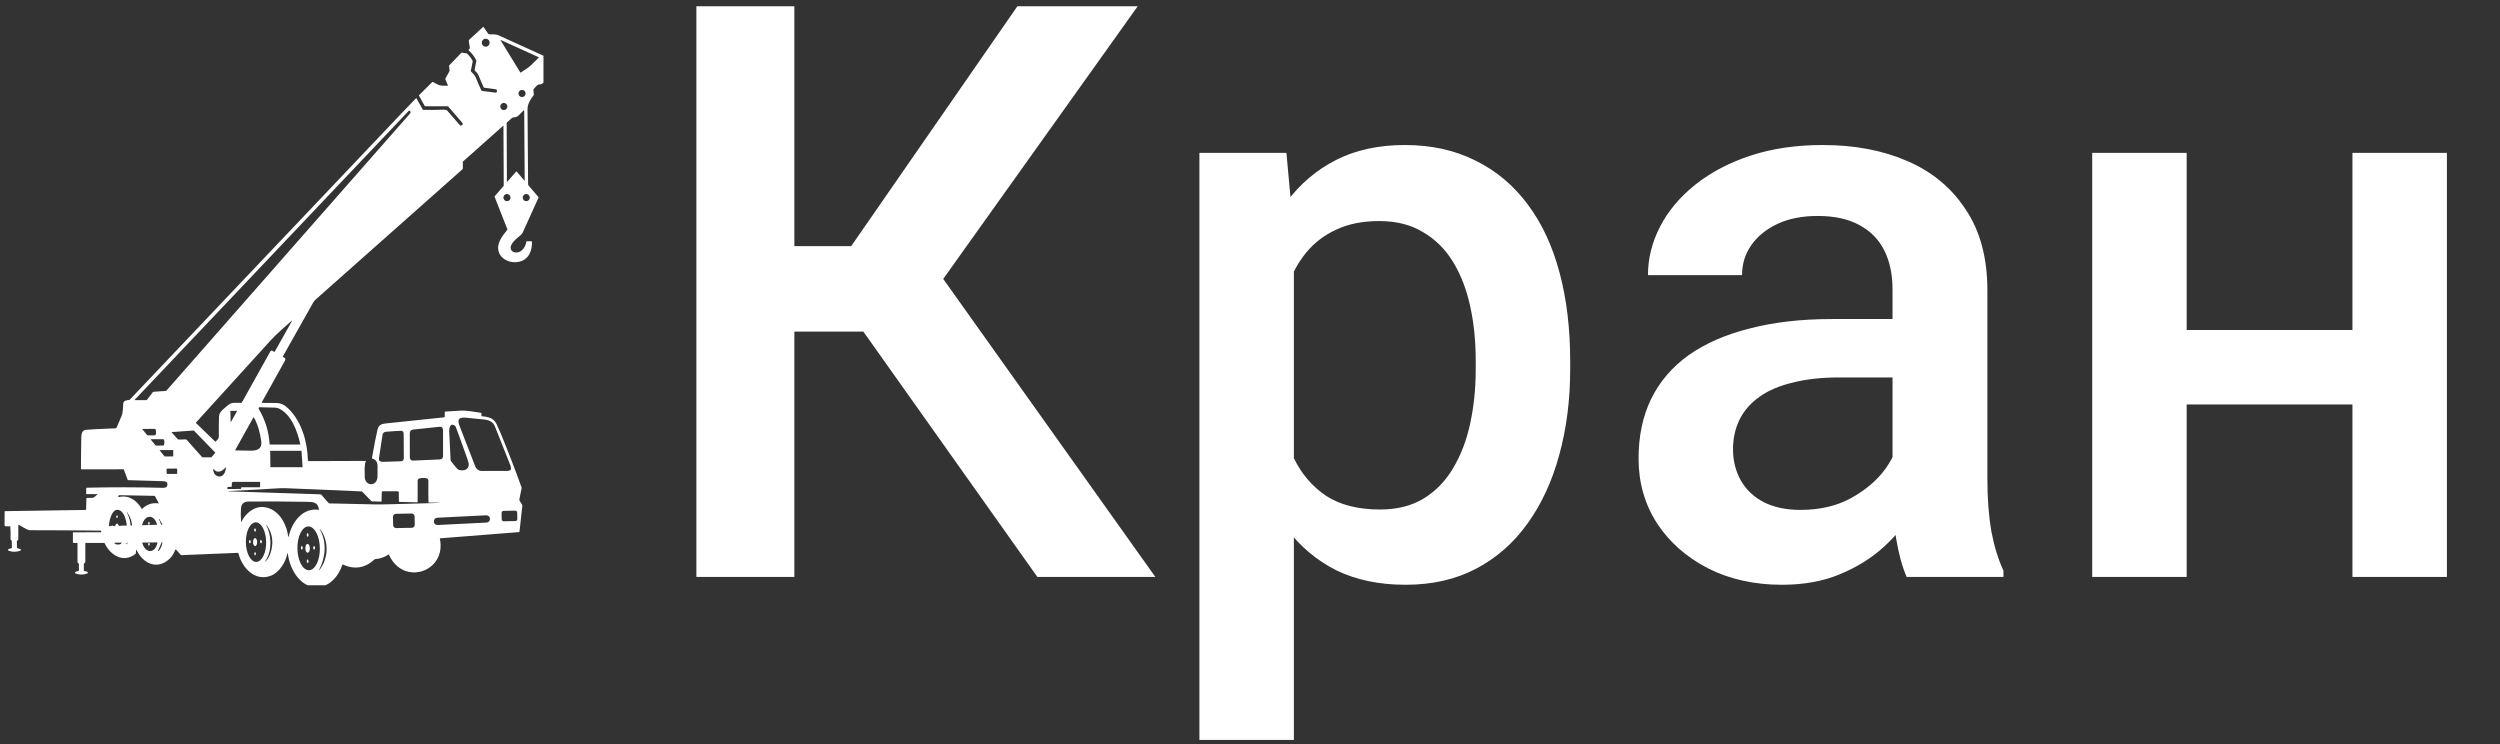 <svg width="299" height="89" viewBox="0 0 299 89" fill="none" xmlns="http://www.w3.org/2000/svg">
<rect x="0" y="0" width="299" height="89" fill="#333333" stroke="none"/>
<g clip-path="url(#clip0_271_1477)">
<path d="M2.191 62.804L2.186 64.546C2.186 64.559 2.183 64.573 2.176 64.584C2.169 64.595 2.159 64.604 2.148 64.61L2.053 64.659C2.03 64.67 2.019 64.689 2.019 64.715L2.027 65.509C2.027 65.521 2.031 65.533 2.039 65.543C2.046 65.552 2.056 65.559 2.068 65.563L2.419 65.659C2.441 65.665 2.461 65.678 2.475 65.697C2.489 65.715 2.497 65.737 2.498 65.76C2.498 65.783 2.492 65.806 2.479 65.825C2.466 65.845 2.447 65.859 2.426 65.867C1.967 66.029 1.508 66.034 1.049 65.879C1.024 65.871 1.003 65.855 0.988 65.832C0.974 65.81 0.967 65.784 0.969 65.757C0.973 65.696 1.019 65.657 1.107 65.638C1.201 65.618 1.294 65.592 1.385 65.559C1.396 65.555 1.407 65.547 1.414 65.536C1.421 65.526 1.424 65.513 1.424 65.501L1.407 64.679C1.407 64.655 1.396 64.64 1.374 64.633C1.293 64.607 1.255 64.539 1.26 64.43C1.277 64.055 1.27 63.571 1.238 62.979C1.237 62.957 1.226 62.946 1.204 62.946H0.701C0.595 62.946 0.542 62.892 0.543 62.784L0.555 61.182C0.556 61.15 0.571 61.134 0.603 61.134L10.209 60.99C10.269 60.99 10.299 60.96 10.301 60.9L10.333 59.599C10.334 59.572 10.347 59.558 10.373 59.555C10.646 59.522 11.075 59.596 11.248 59.472C11.386 59.373 11.516 59.266 11.639 59.152C11.675 59.118 11.669 59.101 11.619 59.101H10.347C10.317 59.101 10.302 59.086 10.302 59.055L10.315 58.388C10.316 58.351 10.334 58.332 10.371 58.331C13.335 58.26 16.297 58.262 19.258 58.338C19.633 58.347 19.97 58.391 20.019 57.983C20.064 57.613 19.769 57.56 19.468 57.55C18.09 57.507 16.71 57.465 15.329 57.426C15.297 57.425 15.276 57.409 15.264 57.379L14.815 56.17C14.805 56.141 14.784 56.126 14.753 56.127L9.728 56.136C9.698 56.136 9.683 56.121 9.683 56.091C9.684 54.804 9.698 53.52 9.723 52.237C9.732 51.832 9.865 51.445 10.29 51.406C10.85 51.355 12.041 51.295 13.864 51.224C13.893 51.223 13.914 51.209 13.925 51.182C14.137 50.714 14.341 50.241 14.537 49.764C14.722 49.314 14.702 48.751 14.74 48.269C14.771 47.881 15.15 47.875 15.449 47.836C15.476 47.833 15.498 47.821 15.516 47.802C26.318 36.414 37.124 25.028 47.933 13.646C48.538 13.008 49.147 12.376 49.759 11.748C49.762 11.745 49.766 11.742 49.77 11.741C49.775 11.739 49.78 11.739 49.784 11.739C49.789 11.74 49.794 11.742 49.797 11.744C49.801 11.747 49.805 11.751 49.807 11.755L50.554 13.087C50.574 13.123 50.605 13.141 50.646 13.142C51.418 13.153 52.2 13.146 52.989 13.119C53.123 13.115 53.255 13.125 53.386 13.149C53.413 13.155 53.436 13.168 53.454 13.189C53.932 13.739 54.409 14.289 54.887 14.838C55.028 15.001 55.051 15.076 55.258 14.967C55.281 14.955 55.3 14.938 55.315 14.917C55.33 14.896 55.34 14.873 55.345 14.847C55.35 14.822 55.349 14.796 55.342 14.771C55.335 14.747 55.323 14.724 55.306 14.704L53.608 12.743C53.59 12.722 53.566 12.711 53.539 12.711H50.867C50.832 12.711 50.806 12.695 50.789 12.664L50.113 11.45C50.098 11.424 50.102 11.4 50.123 11.379L51.698 9.812C51.719 9.79 51.744 9.787 51.771 9.802C52.112 9.989 52.466 10.219 52.858 10.244C53.085 10.259 53.313 10.259 53.54 10.245C53.571 10.243 53.581 10.227 53.568 10.199L53.255 9.468C53.246 9.448 53.248 9.428 53.258 9.41L53.758 8.508C53.767 8.491 53.772 8.471 53.77 8.45L53.71 7.876C53.709 7.865 53.71 7.854 53.714 7.843C53.718 7.833 53.724 7.823 53.731 7.815L55.168 6.325C55.178 6.315 55.19 6.307 55.203 6.303C55.217 6.298 55.231 6.297 55.245 6.299L55.778 6.376C55.809 6.38 55.835 6.393 55.858 6.413C56.131 6.657 56.352 6.941 56.52 7.267C56.535 7.295 56.54 7.328 56.533 7.36L56.313 8.469C56.306 8.501 56.314 8.528 56.337 8.552C56.567 8.795 56.794 8.979 56.919 9.304C57.117 9.82 57.336 10.326 57.576 10.822C57.582 10.835 57.592 10.847 57.604 10.856C57.616 10.864 57.629 10.87 57.644 10.872L59.272 11.082C59.303 11.086 59.335 11.079 59.361 11.062C59.388 11.046 59.408 11.02 59.418 10.99C59.485 10.784 59.42 10.691 59.214 10.664C58.776 10.607 58.34 10.548 57.904 10.487C57.877 10.483 57.858 10.469 57.846 10.444C57.63 9.982 57.431 9.515 57.248 9.043C57.143 8.772 56.974 8.635 56.785 8.431C56.774 8.421 56.767 8.407 56.763 8.393C56.759 8.378 56.758 8.363 56.761 8.348L56.968 7.293C56.974 7.266 56.971 7.241 56.959 7.216C56.741 6.763 56.444 6.372 56.069 6.042C56.059 6.034 56.051 6.023 56.046 6.01C56.041 5.998 56.039 5.984 56.04 5.971C56.041 5.957 56.045 5.945 56.052 5.933C56.059 5.922 56.069 5.912 56.08 5.905C56.2 5.832 56.202 5.708 56.174 5.571C56.126 5.332 56.091 5.091 56.069 4.848C56.067 4.816 56.077 4.79 56.1 4.768L57.761 3.238C57.767 3.232 57.774 3.228 57.781 3.225C57.789 3.223 57.797 3.222 57.805 3.223C57.813 3.224 57.82 3.226 57.827 3.23C57.834 3.235 57.84 3.24 57.844 3.247L58.38 4.025C58.398 4.05 58.421 4.071 58.448 4.086C58.476 4.1 58.506 4.108 58.537 4.108C58.878 4.112 59.296 4.074 59.622 4.221C61.522 5.083 63.422 5.947 65.321 6.813C65.769 7.017 66.183 7.506 66.536 7.85C66.556 7.87 66.556 7.89 66.536 7.91L66.249 8.202C66.226 8.225 66.213 8.256 66.213 8.289L66.191 13.514C66.191 13.528 66.196 13.542 66.203 13.555C66.211 13.567 66.222 13.576 66.236 13.582C66.563 13.726 66.726 13.959 66.726 14.281C66.725 15.502 66.725 16.721 66.725 17.94C66.725 18.268 66.555 18.49 66.214 18.606C66.202 18.61 66.191 18.619 66.183 18.629C66.175 18.64 66.171 18.653 66.172 18.666L66.179 19.204C66.18 19.221 66.186 19.238 66.196 19.251C66.504 19.641 66.004 19.902 65.8 20.155C65.791 20.166 65.785 20.179 65.782 20.193C65.779 20.207 65.779 20.222 65.783 20.236C65.88 20.605 66.24 20.285 66.285 20.076C66.29 20.055 66.303 20.036 66.321 20.023C66.338 20.011 66.36 20.005 66.382 20.008C66.403 20.01 66.423 20.02 66.438 20.037C66.452 20.053 66.461 20.074 66.461 20.096C66.445 21.127 64.84 20.723 65.63 19.757C65.638 19.746 65.645 19.734 65.648 19.72C65.651 19.707 65.65 19.693 65.647 19.679C65.612 19.543 65.6 19.468 65.678 19.337C65.802 19.126 65.831 18.893 65.765 18.638C65.759 18.613 65.744 18.595 65.721 18.584C65.428 18.447 65.281 18.224 65.279 17.915C65.275 16.752 65.274 15.589 65.277 14.426C65.278 14.019 65.434 13.735 65.746 13.574C65.769 13.562 65.78 13.543 65.78 13.518L65.813 8.758C65.813 8.748 65.81 8.739 65.804 8.731C65.798 8.724 65.79 8.718 65.78 8.716C65.771 8.714 65.761 8.715 65.752 8.72C65.744 8.724 65.737 8.731 65.733 8.74C65.656 8.909 65.608 9.089 65.588 9.279C65.586 9.299 65.577 9.318 65.563 9.333C65.384 9.509 64.93 10.023 64.711 10.075C64.546 10.113 64.366 10.067 64.235 10.213C64.102 10.361 63.956 10.495 63.822 10.643C63.814 10.652 63.808 10.662 63.804 10.674C63.8 10.686 63.798 10.698 63.799 10.71L63.842 11.325C63.843 11.334 63.842 11.343 63.839 11.351C63.836 11.36 63.832 11.368 63.826 11.374C63.492 11.801 63.087 12.451 63.091 13.011C63.108 15.943 63.13 18.875 63.159 21.807C63.162 22.037 63.119 22.081 63.28 22.264C63.658 22.694 64.031 23.129 64.399 23.567C64.417 23.589 64.42 23.613 64.408 23.639C63.84 24.892 63.273 26.143 62.707 27.392C62.566 27.703 62.504 27.942 62.242 28.15C61.854 28.458 61.016 29.119 61.072 29.675C61.125 30.184 61.71 30.297 62.113 30.127C62.583 29.929 62.876 29.399 62.954 28.905C62.959 28.873 62.978 28.856 63.011 28.856H63.581C63.592 28.856 63.602 28.861 63.61 28.868C63.618 28.876 63.623 28.887 63.623 28.898C63.665 30.035 63.21 31.08 62.02 31.32C61.141 31.497 60.047 31.135 59.685 30.219C59.281 29.192 60.079 28.219 60.668 27.486C60.686 27.465 60.689 27.441 60.679 27.414L59.155 23.534C59.145 23.509 59.149 23.486 59.166 23.466L60.222 22.254C60.239 22.234 60.248 22.21 60.248 22.184L60.213 15.074C60.213 15.069 60.211 15.064 60.208 15.059C60.205 15.055 60.201 15.051 60.196 15.049C60.192 15.047 60.186 15.046 60.181 15.047C60.176 15.048 60.171 15.05 60.167 15.053L55.388 19.304C55.367 19.322 55.357 19.345 55.357 19.373V20.109C55.357 20.139 55.35 20.169 55.338 20.196C55.326 20.223 55.308 20.247 55.286 20.267C49.45 25.444 43.608 30.627 37.76 35.816C37.635 35.926 37.531 36.054 37.45 36.199C36.244 38.339 35.04 40.478 33.838 42.617C33.819 42.651 33.826 42.678 33.859 42.697L34.077 42.826C34.096 42.837 34.111 42.856 34.118 42.878C34.143 42.961 34.127 43.055 34.068 43.161C33.145 44.823 32.232 46.462 31.33 48.076C31.289 48.148 31.31 48.185 31.393 48.184C31.952 48.181 32.502 48.186 33.043 48.199C33.669 48.213 34.074 48.454 34.535 48.914C36.108 50.485 36.764 52.87 36.825 55.037C36.826 55.066 36.838 55.094 36.859 55.115C36.88 55.136 36.908 55.148 36.938 55.148L43.721 55.126C43.728 55.126 43.735 55.128 43.741 55.131C43.747 55.135 43.752 55.14 43.755 55.146C43.758 55.152 43.76 55.159 43.76 55.166C43.76 55.173 43.758 55.18 43.754 55.186C43.545 55.523 43.623 56.566 43.621 56.99C43.615 58.194 45.138 58.256 45.149 56.971C45.153 56.557 45.155 56.144 45.155 55.73C45.155 55.266 44.942 54.971 44.516 54.845C44.489 54.837 44.478 54.819 44.483 54.791C44.795 53.031 45.023 51.876 45.166 51.327C45.322 50.723 45.759 50.685 46.356 50.621C48.614 50.378 50.856 50.143 53.085 49.917C53.158 49.91 53.194 49.869 53.193 49.795L53.193 49.281C53.193 49.247 53.209 49.229 53.242 49.226C53.858 49.176 54.473 49.138 55.087 49.111C55.89 49.076 56.725 49.261 57.521 49.375C57.538 49.377 57.553 49.386 57.564 49.399C57.575 49.412 57.581 49.428 57.581 49.445V49.735C57.581 49.761 57.594 49.775 57.619 49.777C58.373 49.855 59.03 49.964 59.396 50.732C59.575 51.105 59.743 51.484 59.902 51.869C60.775 53.992 61.602 56.135 62.38 58.296C62.39 58.323 62.392 58.35 62.386 58.378L62.118 59.7C62.105 59.768 62.117 59.838 62.153 59.896L62.456 60.382C62.472 60.407 62.478 60.434 62.474 60.462L62.131 63.584C62.127 63.618 62.108 63.636 62.074 63.639L52.627 64.383C52.624 64.384 52.62 64.385 52.617 64.387C52.614 64.389 52.611 64.391 52.608 64.394C52.606 64.398 52.605 64.401 52.604 64.405C52.603 64.409 52.603 64.413 52.604 64.416C53.458 68.392 48.218 70.159 46.52 66.339C46.507 66.31 46.487 66.304 46.46 66.322C45.979 66.647 45.448 66.831 44.867 66.871C44.843 66.872 44.82 66.883 44.802 66.9C43.688 67.945 42.422 68.152 41.004 67.521C40.974 67.507 40.954 67.517 40.943 67.549C40.541 68.772 39.647 69.942 38.322 70.178C36.075 70.58 34.638 68.144 34.431 66.218C34.43 66.21 34.426 66.203 34.421 66.197C34.415 66.192 34.408 66.189 34.401 66.188C34.393 66.188 34.386 66.19 34.38 66.195C34.374 66.199 34.37 66.206 34.368 66.213C34.14 67.262 33.43 68.43 32.451 68.832C30.512 69.63 28.935 67.9 28.517 66.171C28.514 66.156 28.505 66.142 28.492 66.133C28.48 66.123 28.465 66.118 28.45 66.119L21.695 66.395C21.666 66.396 21.642 66.386 21.623 66.365L21.075 65.751C21.067 65.742 21.056 65.735 21.044 65.731C21.032 65.727 21.02 65.726 21.008 65.728C20.995 65.731 20.984 65.736 20.974 65.744C20.965 65.752 20.958 65.763 20.953 65.774C20.702 66.452 20.273 66.953 19.664 67.277C18.274 68.017 16.908 67.053 16.345 65.785C16.342 65.778 16.337 65.772 16.33 65.769C16.324 65.765 16.316 65.764 16.309 65.765C16.301 65.766 16.294 65.77 16.289 65.776C16.284 65.781 16.281 65.788 16.28 65.796L16.243 66.178C16.241 66.207 16.228 66.231 16.205 66.249C14.779 67.381 13.193 66.418 12.523 64.987C12.505 64.95 12.476 64.931 12.436 64.931H10.249C10.222 64.931 10.207 64.945 10.207 64.973L10.202 67.239C10.201 67.261 10.192 67.279 10.175 67.293L10.068 67.375C10.055 67.385 10.045 67.398 10.037 67.412C10.03 67.427 10.026 67.444 10.026 67.46L10.025 68.215C10.025 68.252 10.043 68.275 10.079 68.285L10.426 68.38C10.447 68.386 10.467 68.398 10.481 68.416C10.495 68.434 10.504 68.456 10.505 68.479C10.506 68.502 10.5 68.525 10.487 68.544C10.475 68.564 10.457 68.578 10.435 68.587C9.965 68.765 9.495 68.763 9.024 68.581C9.009 68.575 8.995 68.565 8.985 68.552C8.975 68.539 8.969 68.524 8.967 68.508C8.965 68.491 8.967 68.475 8.973 68.46C8.98 68.445 8.99 68.432 9.003 68.422C9.101 68.351 9.212 68.311 9.336 68.304C9.366 68.302 9.395 68.288 9.416 68.265C9.436 68.243 9.447 68.212 9.447 68.181L9.428 67.441C9.427 67.418 9.418 67.399 9.401 67.385L9.297 67.302C9.279 67.288 9.27 67.269 9.27 67.246V64.972C9.27 64.945 9.257 64.931 9.23 64.931H8.76C8.733 64.931 8.719 64.917 8.719 64.889V63.711C8.719 63.683 8.733 63.669 8.76 63.669L12.074 63.655C12.096 63.655 12.107 63.644 12.107 63.621V63.52C12.107 63.483 12.089 63.464 12.052 63.463C9.234 63.433 6.416 63.417 3.599 63.413C3.256 63.413 2.575 62.936 2.249 62.768C2.211 62.749 2.192 62.76 2.191 62.804ZM58.56 5.11C58.56 4.983 58.511 4.862 58.423 4.773C58.334 4.684 58.215 4.633 58.09 4.633C57.965 4.633 57.846 4.684 57.758 4.773C57.669 4.862 57.62 4.983 57.62 5.11C57.62 5.236 57.669 5.357 57.758 5.447C57.846 5.536 57.965 5.586 58.09 5.586C58.215 5.586 58.334 5.536 58.423 5.447C58.511 5.357 58.56 5.236 58.56 5.11ZM64.433 6.848L59.912 4.788C59.907 4.786 59.901 4.785 59.895 4.787C59.89 4.788 59.885 4.791 59.881 4.796C59.877 4.8 59.875 4.806 59.874 4.812C59.874 4.818 59.875 4.823 59.878 4.829L62.228 8.665C62.23 8.669 62.234 8.672 62.237 8.675C62.241 8.677 62.246 8.679 62.25 8.68C62.255 8.681 62.26 8.681 62.264 8.68C62.269 8.679 62.274 8.677 62.278 8.675C62.687 8.394 63.127 8.164 63.483 7.826C63.807 7.517 64.126 7.204 64.439 6.887C64.442 6.884 64.444 6.881 64.445 6.877C64.447 6.873 64.447 6.869 64.446 6.866C64.445 6.862 64.444 6.858 64.442 6.855C64.439 6.852 64.436 6.85 64.433 6.848ZM65.663 7.793C65.663 7.71 65.631 7.631 65.573 7.572C65.515 7.513 65.436 7.48 65.355 7.48C65.314 7.48 65.274 7.489 65.237 7.504C65.199 7.52 65.165 7.543 65.136 7.572C65.108 7.601 65.085 7.636 65.07 7.673C65.054 7.711 65.046 7.752 65.046 7.793C65.046 7.834 65.054 7.875 65.07 7.913C65.085 7.951 65.108 7.985 65.136 8.014C65.165 8.043 65.199 8.066 65.237 8.082C65.274 8.098 65.314 8.106 65.355 8.106C65.436 8.106 65.515 8.073 65.573 8.014C65.631 7.955 65.663 7.876 65.663 7.793ZM62.862 11.18C62.862 11.066 62.817 10.956 62.737 10.876C62.658 10.795 62.55 10.749 62.437 10.749C62.381 10.749 62.326 10.76 62.274 10.782C62.222 10.804 62.175 10.835 62.136 10.876C62.096 10.915 62.065 10.963 62.044 11.015C62.022 11.068 62.011 11.123 62.011 11.18C62.011 11.237 62.022 11.293 62.044 11.345C62.065 11.397 62.096 11.445 62.136 11.485C62.175 11.525 62.222 11.556 62.274 11.578C62.326 11.6 62.381 11.611 62.437 11.611C62.55 11.611 62.658 11.566 62.737 11.485C62.817 11.404 62.862 11.294 62.862 11.18ZM60.681 12.738C60.681 12.624 60.637 12.515 60.557 12.434C60.477 12.353 60.37 12.308 60.257 12.308C60.144 12.308 60.036 12.353 59.957 12.434C59.877 12.515 59.832 12.624 59.832 12.738C59.832 12.852 59.877 12.961 59.957 13.042C60.036 13.123 60.144 13.168 60.257 13.168C60.37 13.168 60.477 13.123 60.557 13.042C60.637 12.961 60.681 12.852 60.681 12.738ZM61.806 20.527L62.71 21.595C62.739 21.628 62.753 21.623 62.753 21.579L62.696 13.27C62.696 13.182 62.663 13.168 62.599 13.227C62.432 13.382 62.258 13.558 62.078 13.756C61.855 14.002 61.629 14.042 61.32 14.054C61.303 14.054 61.286 14.061 61.273 14.073L60.637 14.637C60.61 14.662 60.596 14.693 60.596 14.73L60.625 21.677C60.626 21.75 60.65 21.759 60.697 21.704L61.727 20.527C61.753 20.496 61.78 20.496 61.806 20.527ZM16.168 47.852L17.506 47.86C17.529 47.86 17.548 47.851 17.562 47.833L18.285 46.897C18.293 46.887 18.304 46.878 18.315 46.871C18.327 46.865 18.34 46.861 18.353 46.86L19.84 46.752C19.865 46.75 19.888 46.739 19.904 46.72C29.599 35.699 39.291 24.675 48.981 13.649C49.119 13.492 49.198 13.357 48.959 13.231C48.937 13.219 48.917 13.223 48.899 13.241L16.139 47.782C16.133 47.788 16.129 47.795 16.128 47.803C16.126 47.811 16.127 47.82 16.13 47.827C16.134 47.835 16.139 47.841 16.145 47.846C16.152 47.85 16.16 47.852 16.168 47.852ZM61.059 23.632C61.059 23.518 61.014 23.409 60.934 23.328C60.855 23.247 60.747 23.202 60.634 23.202C60.522 23.202 60.413 23.247 60.334 23.328C60.254 23.409 60.21 23.518 60.21 23.632C60.21 23.746 60.254 23.855 60.334 23.936C60.413 24.017 60.522 24.062 60.634 24.062C60.747 24.062 60.855 24.017 60.934 23.936C61.014 23.855 61.059 23.746 61.059 23.632ZM63.364 23.632C63.364 23.518 63.319 23.409 63.24 23.328C63.161 23.248 63.053 23.203 62.941 23.203C62.828 23.203 62.72 23.248 62.641 23.328C62.561 23.409 62.517 23.518 62.517 23.632C62.517 23.746 62.561 23.855 62.641 23.935C62.72 24.016 62.828 24.061 62.941 24.061C63.053 24.061 63.161 24.016 63.24 23.935C63.319 23.855 63.364 23.746 63.364 23.632ZM23.444 50.597L25.733 52.809C25.757 52.832 25.78 52.831 25.802 52.806C25.963 52.629 26.179 52.464 26.173 52.196C26.159 51.468 26.166 50.655 26.197 49.757C26.215 49.237 26.959 48.728 27.323 48.415C27.724 48.069 28.342 48.187 28.825 48.185C28.848 48.185 28.871 48.179 28.891 48.167C28.911 48.155 28.928 48.138 28.939 48.118L32.344 42.012C32.364 41.975 32.398 41.948 32.438 41.936C32.478 41.925 32.521 41.929 32.557 41.95L32.779 42.071C32.794 42.08 32.811 42.081 32.828 42.077C32.844 42.072 32.858 42.061 32.866 42.046L34.937 38.36C34.939 38.357 34.939 38.353 34.939 38.35C34.938 38.346 34.936 38.343 34.933 38.34C34.93 38.338 34.927 38.337 34.923 38.337C34.919 38.337 34.915 38.338 34.912 38.34C34.059 39.11 33.159 39.842 32.386 40.69C29.4 43.967 26.419 47.248 23.442 50.533C23.422 50.555 23.423 50.577 23.444 50.597ZM35.913 53.131C35.587 51.598 34.866 49.597 33.377 48.866C33.236 48.797 33.065 48.759 32.862 48.752C32.245 48.733 31.628 48.717 31.013 48.705C30.989 48.705 30.966 48.714 30.948 48.731C30.931 48.748 30.921 48.771 30.92 48.795C30.92 48.802 30.921 48.818 30.922 48.842C30.922 48.859 30.927 48.874 30.936 48.889C31.714 50.188 32.151 51.6 32.247 53.124C32.248 53.153 32.264 53.168 32.293 53.168H35.884C35.908 53.168 35.918 53.156 35.913 53.131ZM27.584 50.424C27.584 50.43 27.587 50.436 27.591 50.441C27.595 50.446 27.6 50.449 27.606 50.451C27.612 50.452 27.618 50.452 27.624 50.449C27.629 50.447 27.634 50.443 27.637 50.437L28.344 49.18C28.347 49.175 28.348 49.17 28.348 49.165C28.348 49.16 28.346 49.155 28.344 49.151C28.341 49.147 28.338 49.143 28.334 49.141C28.329 49.138 28.325 49.137 28.32 49.137H27.582C27.579 49.137 27.575 49.137 27.571 49.139C27.568 49.14 27.565 49.143 27.562 49.145C27.559 49.148 27.557 49.151 27.556 49.155C27.555 49.159 27.554 49.163 27.554 49.166L27.584 50.424ZM29.532 53.893C30.341 53.926 31.423 53.967 31.24 52.72C31.101 51.775 30.846 50.786 30.376 49.945C30.372 49.938 30.366 49.932 30.36 49.928C30.352 49.924 30.344 49.922 30.336 49.922C30.328 49.922 30.32 49.924 30.313 49.928C30.306 49.932 30.3 49.938 30.296 49.945L28.138 53.815C28.135 53.821 28.133 53.827 28.133 53.834C28.133 53.84 28.135 53.846 28.138 53.851C28.142 53.857 28.146 53.861 28.152 53.864C28.157 53.867 28.163 53.869 28.169 53.869C28.624 53.867 29.078 53.875 29.532 53.893ZM56.832 55.761C56.966 56.108 57.273 56.326 57.643 56.328C58.651 56.334 59.66 56.333 60.668 56.325C60.84 56.324 60.978 56.273 61.083 56.171C61.104 56.151 61.116 56.122 61.117 56.093C61.121 55.942 61.088 55.778 61.019 55.602C60.414 54.066 59.806 52.532 59.192 51.001C58.954 50.408 58.466 50.232 57.827 50.167C57.141 50.097 56.456 50.028 55.77 49.961C54.448 49.832 54.82 50.575 55.122 51.353C55.694 52.821 56.264 54.291 56.832 55.761ZM54.944 56.217C55.436 56.34 56.028 56.196 56.062 55.607C56.071 55.457 56.01 55.199 55.88 54.834C55.196 52.908 54.742 51.658 54.519 51.083C54.43 50.856 54.035 50.647 53.864 50.941C53.665 51.287 53.725 51.654 53.747 52.052C53.801 53.044 53.849 54.037 53.89 55.032C53.891 55.06 53.899 55.085 53.915 55.108C54.146 55.436 54.395 55.748 54.664 56.044C54.744 56.132 54.837 56.19 54.944 56.217ZM49.017 54.713C49.018 54.918 49.169 55.095 49.377 55.088C50.426 55.053 51.476 55.008 52.525 54.953C52.939 54.932 52.991 54.768 52.99 54.373C52.989 53.418 52.989 52.462 52.988 51.507C52.988 51.205 52.886 51.008 52.561 51.044C51.52 51.155 50.478 51.265 49.436 51.372C49.152 51.402 49.01 51.552 49.009 51.823C49.008 52.788 49.01 53.751 49.017 54.713ZM17.67 52.064C17.936 52.081 18.203 52.081 18.471 52.062C18.742 52.045 18.666 51.584 18.631 51.412C18.623 51.378 18.605 51.346 18.577 51.324C18.55 51.302 18.515 51.29 18.48 51.29L17.065 51.303C17.017 51.304 17.009 51.322 17.039 51.359L17.594 52.026C17.613 52.05 17.639 52.062 17.67 52.064ZM21.33 52.558C21.576 52.581 21.822 52.579 22.068 52.553C22.2 52.539 22.289 52.557 22.335 52.608C22.941 53.292 23.55 53.975 24.161 54.659C24.172 54.671 24.185 54.681 24.201 54.688C24.215 54.694 24.232 54.698 24.248 54.698H25.222C25.238 54.698 25.253 54.694 25.267 54.688C25.281 54.681 25.294 54.672 25.304 54.66L25.727 54.18C25.749 54.155 25.748 54.13 25.725 54.106L23.212 51.519C23.203 51.51 23.193 51.503 23.181 51.498C23.17 51.494 23.158 51.492 23.145 51.492L20.556 51.674C20.519 51.677 20.513 51.693 20.538 51.721L21.25 52.518C21.271 52.542 21.298 52.555 21.33 52.558ZM45.322 54.819C45.277 55.133 45.505 55.24 45.784 55.235C46.539 55.221 47.267 55.2 47.969 55.171C48.057 55.167 48.14 55.129 48.201 55.065C48.262 55.001 48.296 54.915 48.296 54.827C48.297 53.831 48.292 52.851 48.279 51.887C48.276 51.642 48.166 51.521 47.948 51.524C47.671 51.528 47.079 51.566 46.17 51.638C45.927 51.657 45.787 51.783 45.748 52.015C45.641 52.662 45.499 53.596 45.322 54.819ZM18.667 53.296L19.543 53.283C19.557 53.283 19.57 53.278 19.581 53.27C19.591 53.262 19.6 53.25 19.604 53.237C19.669 53.038 19.676 52.837 19.626 52.634C19.618 52.603 19.601 52.576 19.577 52.557C19.552 52.538 19.523 52.527 19.492 52.527H18.065C18.059 52.527 18.053 52.529 18.048 52.532C18.043 52.535 18.038 52.54 18.036 52.545C18.033 52.551 18.032 52.557 18.033 52.564C18.034 52.57 18.036 52.576 18.04 52.581L18.604 53.267C18.612 53.276 18.622 53.284 18.633 53.289C18.643 53.294 18.655 53.296 18.667 53.296ZM19.684 54.589C19.687 54.592 19.69 54.594 19.694 54.596C19.697 54.597 19.701 54.598 19.705 54.598L20.692 54.584C20.699 54.584 20.705 54.581 20.71 54.577C20.714 54.572 20.717 54.566 20.717 54.559L20.722 53.858C20.722 53.85 20.719 53.844 20.715 53.839C20.71 53.834 20.703 53.831 20.696 53.831L19.124 53.829C19.119 53.829 19.114 53.83 19.11 53.833C19.105 53.835 19.102 53.839 19.1 53.844C19.098 53.848 19.097 53.853 19.098 53.858C19.098 53.863 19.1 53.868 19.103 53.872L19.684 54.589ZM32.34 55.849C32.34 55.856 32.343 55.862 32.348 55.867C32.353 55.872 32.36 55.875 32.367 55.875L36.162 55.881C36.166 55.881 36.169 55.88 36.172 55.879C36.176 55.877 36.179 55.875 36.181 55.873C36.184 55.87 36.186 55.867 36.187 55.864C36.188 55.86 36.188 55.856 36.188 55.853L36.059 53.937C36.059 53.93 36.056 53.924 36.051 53.919C36.046 53.915 36.04 53.912 36.033 53.912H32.342C32.335 53.912 32.329 53.915 32.324 53.92C32.319 53.925 32.316 53.931 32.316 53.938L32.34 55.849ZM25.501 56.118C25.487 57.065 26.635 57.364 26.924 56.391C26.977 56.214 27.01 56.055 27.023 55.914C27.028 55.861 27.013 55.855 26.979 55.895C26.569 56.37 26.053 56.679 25.537 56.104C25.513 56.077 25.501 56.082 25.501 56.118ZM21.191 56.124C21.191 56.113 21.189 56.102 21.185 56.092C21.181 56.082 21.175 56.072 21.167 56.065C21.159 56.057 21.15 56.051 21.14 56.047C21.13 56.043 21.119 56.04 21.109 56.04L20.008 56.042C19.997 56.042 19.986 56.045 19.977 56.049C19.966 56.053 19.957 56.059 19.95 56.067C19.942 56.075 19.936 56.084 19.932 56.094C19.928 56.104 19.926 56.115 19.926 56.126L19.927 56.599C19.927 56.61 19.929 56.621 19.933 56.631C19.937 56.641 19.943 56.65 19.951 56.658C19.959 56.666 19.968 56.672 19.978 56.676C19.988 56.68 19.998 56.682 20.009 56.682L21.11 56.681C21.12 56.681 21.131 56.678 21.141 56.674C21.151 56.67 21.16 56.664 21.168 56.656C21.176 56.648 21.182 56.639 21.186 56.629C21.19 56.619 21.192 56.608 21.192 56.597L21.191 56.124ZM51.244 60.056C51.223 59.23 51.221 58.403 51.238 57.576C51.242 57.356 51.182 57.212 50.954 57.19C50.703 57.167 49.951 57.073 49.95 57.494C49.948 58.343 49.947 59.183 49.949 60.015C49.949 60.056 49.929 60.076 49.889 60.075L47.775 60.029C47.757 60.028 47.74 60.021 47.727 60.008C47.714 59.995 47.707 59.978 47.707 59.959L47.693 58.883C47.693 58.85 47.68 58.818 47.657 58.795C47.633 58.771 47.602 58.758 47.569 58.758L45.771 58.754C45.742 58.754 45.714 58.765 45.693 58.786C45.671 58.807 45.659 58.836 45.659 58.865L45.634 59.955C45.634 59.961 45.633 59.966 45.631 59.971C45.629 59.975 45.626 59.98 45.622 59.984C45.618 59.987 45.614 59.99 45.609 59.992C45.604 59.994 45.599 59.995 45.593 59.995L44.481 59.964C44.459 59.964 44.438 59.955 44.423 59.939L43.329 58.81C43.307 58.787 43.28 58.774 43.248 58.773C40.198 58.629 37.145 58.512 34.095 58.386C33.809 58.374 33.37 58.389 32.778 58.431C31.832 58.498 30.025 58.597 27.356 58.728C27.338 58.729 27.335 58.736 27.345 58.751C27.351 58.76 27.361 58.765 27.375 58.765C31.032 58.879 34.689 58.997 38.347 59.121C38.374 59.122 38.397 59.133 38.416 59.153C38.697 59.458 38.97 59.771 39.236 60.092C39.383 60.27 39.506 60.21 39.702 60.214C41.394 60.257 43.086 60.293 44.779 60.324C45.316 60.333 45.854 60.33 46.392 60.315C48.43 60.255 50.469 60.201 52.508 60.152C52.514 60.152 52.518 60.151 52.521 60.148C52.526 60.144 52.53 60.138 52.534 60.13L52.534 60.127L52.533 60.123L52.53 60.12L52.526 60.119L51.294 60.106C51.281 60.105 51.268 60.1 51.259 60.091C51.25 60.082 51.244 60.069 51.244 60.056ZM27.243 58.487L28.775 58.477C28.808 58.477 28.828 58.461 28.832 58.428L28.849 58.31C28.853 58.286 28.866 58.274 28.89 58.274H31.055C31.07 58.274 31.083 58.268 31.093 58.258C31.103 58.248 31.109 58.235 31.109 58.22L31.109 57.675C31.109 57.647 31.096 57.633 31.069 57.633H27.891C27.849 57.633 27.809 57.65 27.779 57.679C27.749 57.709 27.732 57.749 27.73 57.791L27.717 58.178C27.717 58.19 27.712 58.202 27.704 58.21C27.696 58.219 27.685 58.225 27.673 58.226C27.572 58.239 27.471 58.242 27.37 58.236C27.294 58.231 27.244 58.24 27.222 58.263C27.184 58.3 27.176 58.363 27.197 58.451C27.2 58.461 27.206 58.471 27.214 58.477C27.222 58.484 27.232 58.487 27.243 58.487ZM14.189 59.455C15.4 59.161 16.338 59.825 16.95 60.851C16.965 60.878 16.984 60.88 17.007 60.858C17.543 60.323 18.19 60.105 18.948 60.204C18.988 60.21 18.999 60.194 18.979 60.159L18.537 59.343C18.523 59.317 18.502 59.304 18.472 59.304L14.276 59.224C14.253 59.224 14.23 59.231 14.212 59.245C14.193 59.26 14.18 59.28 14.175 59.303L14.148 59.412C14.138 59.449 14.152 59.464 14.189 59.455ZM31.635 60.657C33.32 60.894 34.262 62.59 34.475 64.189C34.476 64.194 34.479 64.199 34.483 64.203C34.486 64.207 34.492 64.209 34.497 64.209C34.502 64.21 34.508 64.208 34.512 64.205C34.516 64.201 34.519 64.197 34.52 64.192C34.898 62.486 36.149 60.706 38.116 60.967C38.145 60.971 38.157 60.958 38.153 60.928C37.994 59.979 37.386 60.032 36.534 60.016C34.269 59.975 32.006 59.964 29.743 59.982C29.173 59.987 28.866 60.257 28.822 60.793C28.788 61.205 28.791 61.745 28.832 62.412C28.834 62.458 28.846 62.461 28.866 62.419C29.369 61.382 30.433 60.487 31.635 60.657ZM13.445 62.862L13.674 62.928C13.688 62.932 13.702 62.932 13.715 62.927C13.728 62.922 13.74 62.914 13.748 62.902C13.83 62.792 13.887 62.551 14.075 62.648C14.098 62.66 14.114 62.679 14.122 62.705C14.214 63.011 14.439 62.861 14.618 62.864C14.783 62.867 14.952 62.866 15.123 62.861C15.154 62.861 15.167 62.845 15.163 62.814C15.091 62.238 14.879 61.23 14.245 61.007C13.389 60.706 13.039 62.34 13.038 62.865C13.038 62.898 13.054 62.917 13.085 62.922C13.183 62.94 13.272 62.924 13.354 62.874C13.383 62.857 13.413 62.853 13.445 62.862ZM61.859 61.313C61.858 61.249 61.832 61.187 61.786 61.142C61.74 61.098 61.679 61.073 61.615 61.074L60.224 61.099C60.193 61.099 60.162 61.106 60.133 61.119C60.104 61.132 60.078 61.15 60.056 61.173C60.034 61.196 60.017 61.223 60.005 61.253C59.994 61.282 59.988 61.314 59.989 61.346L60.002 62.105C60.003 62.17 60.029 62.231 60.075 62.276C60.121 62.321 60.182 62.345 60.246 62.344L61.637 62.319C61.668 62.319 61.699 62.312 61.728 62.299C61.757 62.287 61.783 62.268 61.805 62.245C61.827 62.222 61.844 62.195 61.856 62.165C61.867 62.136 61.873 62.104 61.873 62.072L61.859 61.313ZM15.796 62.793C15.734 62.225 15.535 61.713 15.197 61.257C15.194 61.254 15.191 61.252 15.187 61.251C15.183 61.251 15.18 61.251 15.176 61.253C15.173 61.255 15.171 61.258 15.17 61.262C15.169 61.266 15.169 61.27 15.171 61.273C15.409 61.737 15.554 62.23 15.607 62.752C15.611 62.794 15.623 62.824 15.642 62.841C15.674 62.869 15.712 62.874 15.757 62.857C15.769 62.852 15.78 62.843 15.787 62.832C15.794 62.82 15.797 62.807 15.796 62.793ZM49.587 61.768C49.587 61.721 49.577 61.675 49.558 61.632C49.54 61.589 49.513 61.551 49.48 61.518C49.447 61.486 49.408 61.46 49.365 61.443C49.322 61.426 49.276 61.417 49.23 61.418L47.347 61.451C47.301 61.452 47.255 61.462 47.213 61.481C47.171 61.499 47.132 61.526 47.1 61.56C47.068 61.594 47.043 61.633 47.026 61.677C47.009 61.721 47.001 61.767 47.001 61.814L47.019 62.808C47.019 62.855 47.029 62.901 47.048 62.944C47.066 62.987 47.093 63.025 47.126 63.058C47.159 63.09 47.198 63.116 47.241 63.133C47.284 63.15 47.33 63.159 47.377 63.158L49.259 63.125C49.305 63.124 49.351 63.114 49.393 63.095C49.435 63.076 49.474 63.05 49.506 63.016C49.538 62.982 49.563 62.942 49.58 62.899C49.597 62.855 49.605 62.809 49.605 62.762L49.587 61.768ZM58.601 62.032C58.598 61.977 58.585 61.922 58.561 61.872C58.538 61.822 58.505 61.776 58.464 61.739C58.423 61.702 58.375 61.672 58.324 61.654C58.272 61.635 58.217 61.627 58.162 61.629L52.286 61.92C52.231 61.923 52.177 61.937 52.127 61.961C52.078 61.984 52.033 62.018 51.996 62.059C51.959 62.1 51.931 62.149 51.912 62.201C51.894 62.254 51.885 62.309 51.888 62.365L51.889 62.388C51.892 62.444 51.905 62.498 51.929 62.549C51.952 62.599 51.985 62.644 52.026 62.682C52.067 62.719 52.114 62.748 52.166 62.767C52.218 62.785 52.273 62.794 52.328 62.791L58.204 62.5C58.259 62.497 58.313 62.484 58.362 62.46C58.412 62.436 58.457 62.403 58.494 62.361C58.531 62.32 58.559 62.272 58.578 62.219C58.596 62.167 58.605 62.111 58.602 62.056L58.601 62.032ZM17.029 62.817L18.756 62.759C18.781 62.759 18.789 62.747 18.782 62.723C18.414 61.454 17.303 61.531 17.002 62.782C16.996 62.806 17.005 62.818 17.029 62.817ZM19.007 62.115C19.102 62.299 19.182 62.489 19.249 62.686C19.261 62.718 19.276 62.74 19.295 62.751C19.323 62.767 19.355 62.767 19.393 62.753C19.398 62.751 19.403 62.747 19.407 62.743C19.411 62.739 19.415 62.734 19.416 62.728C19.418 62.722 19.419 62.716 19.418 62.711C19.418 62.705 19.416 62.699 19.413 62.694L19.035 62.057C19.032 62.052 19.027 62.047 19.02 62.045C19.014 62.043 19.007 62.043 19.001 62.045C18.967 62.056 18.963 62.073 18.991 62.096C18.998 62.102 19.004 62.108 19.007 62.115ZM30.651 67.204C30.81 67.201 30.967 67.138 31.112 67.017C31.258 66.896 31.389 66.72 31.499 66.499C31.608 66.277 31.694 66.015 31.751 65.727C31.808 65.439 31.835 65.131 31.831 64.82C31.827 64.509 31.791 64.202 31.726 63.916C31.661 63.63 31.568 63.37 31.453 63.152C31.337 62.934 31.201 62.761 31.052 62.645C30.903 62.528 30.745 62.469 30.585 62.471C30.426 62.473 30.269 62.537 30.123 62.658C29.978 62.779 29.847 62.955 29.737 63.176C29.627 63.398 29.542 63.66 29.485 63.948C29.428 64.236 29.401 64.544 29.405 64.855C29.409 65.165 29.445 65.473 29.51 65.759C29.575 66.045 29.668 66.305 29.783 66.523C29.899 66.741 30.035 66.913 30.184 67.03C30.333 67.147 30.491 67.206 30.651 67.204ZM31.845 62.802C32.469 63.975 32.535 65.718 31.888 66.844C31.614 67.321 31.642 67.341 31.973 66.902C32.18 66.628 32.34 66.257 32.454 65.787C32.711 64.727 32.542 63.754 31.945 62.868C31.919 62.83 31.896 62.801 31.874 62.78C31.871 62.777 31.867 62.776 31.863 62.775C31.858 62.775 31.854 62.776 31.851 62.779C31.847 62.782 31.845 62.785 31.844 62.79C31.843 62.794 31.843 62.798 31.845 62.802ZM36.949 68.198C37.305 68.193 37.642 67.912 37.888 67.417C38.133 66.923 38.265 66.255 38.255 65.56C38.251 65.216 38.211 64.876 38.139 64.559C38.067 64.243 37.965 63.956 37.837 63.714C37.708 63.473 37.558 63.282 37.393 63.153C37.228 63.023 37.053 62.958 36.876 62.961C36.52 62.966 36.182 63.246 35.937 63.741C35.692 64.236 35.56 64.904 35.57 65.598C35.574 65.942 35.614 66.282 35.686 66.599C35.758 66.915 35.86 67.203 35.988 67.444C36.117 67.686 36.267 67.876 36.432 68.006C36.597 68.135 36.772 68.2 36.949 68.198ZM38.247 63.302C39.109 64.852 38.949 66.642 38.167 68.162C38.165 68.166 38.165 68.171 38.166 68.176C38.168 68.181 38.171 68.186 38.175 68.188C38.179 68.191 38.184 68.192 38.189 68.192C38.194 68.191 38.199 68.189 38.202 68.185C39.298 66.761 39.367 64.733 38.285 63.283C38.281 63.278 38.277 63.276 38.273 63.277C38.267 63.279 38.26 63.281 38.254 63.284L38.249 63.286L38.246 63.291L38.245 63.297L38.247 63.302ZM19.347 64.832L18.897 65.873C18.896 65.874 18.895 65.876 18.895 65.878C18.895 65.88 18.896 65.882 18.896 65.884C18.897 65.886 18.899 65.888 18.899 65.888L18.904 65.892L18.925 65.901C18.94 65.908 18.961 65.901 18.986 65.881C19.011 65.861 19.04 65.828 19.072 65.784C19.104 65.74 19.137 65.686 19.17 65.625C19.203 65.564 19.236 65.497 19.266 65.429L19.275 65.409C19.305 65.34 19.331 65.27 19.353 65.204C19.375 65.138 19.391 65.077 19.402 65.023C19.412 64.97 19.416 64.926 19.414 64.894C19.412 64.861 19.402 64.841 19.387 64.835L19.366 64.825L19.361 64.824L19.355 64.825L19.35 64.828C19.35 64.828 19.348 64.831 19.347 64.832ZM17.014 64.934C17.378 66.218 18.56 66.253 18.83 64.904C18.835 64.881 18.825 64.87 18.802 64.87L17.045 64.892C17.017 64.892 17.006 64.907 17.014 64.934ZM14.548 64.895L13.685 64.909L13.683 64.909L13.682 64.91L13.681 64.912L13.681 64.914C13.682 64.973 13.727 65.028 13.807 65.069C13.887 65.109 13.995 65.13 14.107 65.128H14.133C14.188 65.128 14.243 65.121 14.294 65.109C14.346 65.097 14.392 65.08 14.431 65.059C14.47 65.038 14.501 65.013 14.522 64.986C14.543 64.958 14.553 64.929 14.553 64.9L14.551 64.897L14.548 64.895ZM15.1 65.094C15.109 65.102 15.126 65.098 15.147 65.085C15.168 65.071 15.192 65.049 15.213 65.023C15.223 65.01 15.233 64.996 15.241 64.983C15.249 64.97 15.255 64.957 15.259 64.945C15.264 64.933 15.266 64.923 15.266 64.915C15.266 64.906 15.263 64.9 15.259 64.897C15.25 64.889 15.233 64.892 15.212 64.906C15.191 64.919 15.167 64.942 15.146 64.968C15.136 64.981 15.126 64.994 15.118 65.008C15.11 65.021 15.104 65.034 15.1 65.046C15.095 65.057 15.093 65.068 15.093 65.076C15.094 65.084 15.096 65.091 15.1 65.094Z" fill="white"/>
<path d="M13.902 61.8C13.907 61.888 13.952 61.957 14.004 61.955C14.055 61.952 14.093 61.878 14.088 61.79C14.083 61.702 14.038 61.633 13.986 61.636C13.935 61.639 13.897 61.712 13.902 61.8Z" fill="white"/>
<path d="M17.713 62.588C17.709 62.683 17.75 62.762 17.803 62.764C17.857 62.766 17.904 62.691 17.907 62.595C17.911 62.5 17.87 62.421 17.817 62.419C17.763 62.417 17.717 62.492 17.713 62.588Z" fill="white"/>
<path d="M30.396 63.398C30.4 63.5 30.451 63.582 30.511 63.58C30.57 63.577 30.615 63.492 30.611 63.389C30.607 63.287 30.556 63.205 30.497 63.208C30.437 63.21 30.392 63.295 30.396 63.398Z" fill="white"/>
<path d="M36.686 63.986C36.692 64.103 36.746 64.196 36.805 64.193C36.865 64.19 36.909 64.092 36.903 63.974C36.896 63.856 36.843 63.764 36.783 63.767C36.723 63.77 36.679 63.868 36.686 63.986Z" fill="white"/>
<path d="M30.264 64.839C30.267 65.103 30.381 65.315 30.517 65.313C30.653 65.311 30.76 65.096 30.757 64.832C30.753 64.569 30.64 64.357 30.504 64.359C30.367 64.361 30.26 64.576 30.264 64.839Z" fill="white"/>
<path d="M29.766 64.788C29.77 64.892 29.825 64.974 29.888 64.971C29.951 64.968 29.998 64.882 29.994 64.778C29.99 64.674 29.935 64.592 29.872 64.594C29.809 64.597 29.761 64.684 29.766 64.788Z" fill="white"/>
<path d="M31.101 64.786C31.105 64.894 31.159 64.98 31.221 64.977C31.282 64.974 31.329 64.884 31.324 64.776C31.319 64.668 31.265 64.583 31.204 64.585C31.142 64.588 31.096 64.678 31.101 64.786Z" fill="white"/>
<path d="M17.715 65.088C17.715 65.18 17.759 65.255 17.813 65.255C17.868 65.255 17.912 65.181 17.913 65.089C17.913 64.997 17.869 64.923 17.815 64.922C17.76 64.922 17.716 64.996 17.715 65.088Z" fill="white"/>
<path d="M36.518 65.583C36.523 65.874 36.649 66.108 36.798 66.106C36.948 66.103 37.065 65.865 37.06 65.573C37.055 65.282 36.93 65.048 36.78 65.051C36.63 65.053 36.513 65.292 36.518 65.583Z" fill="white"/>
<path d="M35.985 65.519C35.986 65.635 36.036 65.729 36.098 65.729C36.16 65.728 36.209 65.634 36.209 65.517C36.208 65.401 36.157 65.307 36.096 65.307C36.034 65.307 35.984 65.402 35.985 65.519Z" fill="white"/>
<path d="M37.459 65.519C37.458 65.635 37.506 65.73 37.567 65.73C37.628 65.731 37.678 65.637 37.679 65.52C37.68 65.404 37.632 65.309 37.571 65.309C37.51 65.308 37.46 65.402 37.459 65.519Z" fill="white"/>
<path d="M30.408 66.231C30.407 66.333 30.451 66.415 30.507 66.416C30.562 66.416 30.608 66.335 30.609 66.233C30.61 66.132 30.566 66.049 30.51 66.049C30.455 66.048 30.409 66.13 30.408 66.231Z" fill="white"/>
<path d="M36.685 67.128C36.69 67.245 36.743 67.337 36.803 67.335C36.864 67.332 36.908 67.235 36.903 67.118C36.898 67.001 36.845 66.909 36.785 66.912C36.725 66.914 36.68 67.011 36.685 67.128Z" fill="white"/>
</g>
<path d="M95.006 0.75V69H83.287V0.75H95.006ZM136.069 0.75L108.319 39.656H91.678L90.084 29.438H101.803L121.678 0.75H136.069ZM124.069 69L101.991 37.875L109.584 28.828L138.178 69H124.069ZM154.747 28.031V88.5H143.45V18.281H153.856L154.747 28.031ZM187.794 43.172V44.156C187.794 47.844 187.356 51.266 186.481 54.422C185.637 57.547 184.372 60.281 182.684 62.625C181.028 64.938 178.981 66.734 176.544 68.016C174.106 69.297 171.294 69.938 168.106 69.938C164.95 69.938 162.184 69.359 159.809 68.203C157.466 67.016 155.481 65.344 153.856 63.188C152.231 61.031 150.919 58.5 149.919 55.594C148.95 52.656 148.262 49.438 147.856 45.938V42.141C148.262 38.422 148.95 35.047 149.919 32.016C150.919 28.984 152.231 26.375 153.856 24.188C155.481 22 157.466 20.312 159.809 19.125C162.153 17.938 164.887 17.344 168.012 17.344C171.2 17.344 174.028 17.969 176.497 19.219C178.966 20.438 181.044 22.188 182.731 24.469C184.419 26.719 185.684 29.438 186.528 32.625C187.372 35.781 187.794 39.297 187.794 43.172ZM176.497 44.156V43.172C176.497 40.828 176.278 38.656 175.841 36.656C175.403 34.625 174.716 32.844 173.778 31.312C172.841 29.781 171.637 28.594 170.169 27.75C168.731 26.875 166.997 26.438 164.966 26.438C162.966 26.438 161.247 26.781 159.809 27.469C158.372 28.125 157.169 29.047 156.2 30.234C155.231 31.422 154.481 32.812 153.95 34.406C153.419 35.969 153.044 37.672 152.825 39.516V48.609C153.2 50.859 153.841 52.922 154.747 54.797C155.653 56.672 156.934 58.172 158.591 59.297C160.278 60.391 162.434 60.938 165.059 60.938C167.091 60.938 168.825 60.5 170.262 59.625C171.7 58.75 172.872 57.547 173.778 56.016C174.716 54.453 175.403 52.656 175.841 50.625C176.278 48.594 176.497 46.438 176.497 44.156ZM226.347 58.828V34.641C226.347 32.828 226.019 31.266 225.362 29.953C224.706 28.641 223.706 27.625 222.362 26.906C221.05 26.188 219.394 25.828 217.394 25.828C215.55 25.828 213.956 26.141 212.612 26.766C211.269 27.391 210.222 28.234 209.472 29.297C208.722 30.359 208.347 31.562 208.347 32.906H197.097C197.097 30.906 197.581 28.969 198.55 27.094C199.519 25.219 200.925 23.547 202.769 22.078C204.612 20.609 206.816 19.453 209.378 18.609C211.941 17.766 214.816 17.344 218.003 17.344C221.816 17.344 225.191 17.984 228.128 19.266C231.097 20.547 233.425 22.484 235.112 25.078C236.831 27.641 237.691 30.859 237.691 34.734V57.281C237.691 59.594 237.847 61.672 238.159 63.516C238.503 65.328 238.987 66.906 239.612 68.25V69H228.034C227.503 67.781 227.081 66.234 226.769 64.359C226.487 62.453 226.347 60.609 226.347 58.828ZM227.987 38.156L228.081 45.141H219.972C217.878 45.141 216.034 45.344 214.441 45.75C212.847 46.125 211.519 46.688 210.456 47.438C209.394 48.188 208.597 49.094 208.066 50.156C207.534 51.219 207.269 52.422 207.269 53.766C207.269 55.109 207.581 56.344 208.206 57.469C208.831 58.562 209.737 59.422 210.925 60.047C212.144 60.672 213.612 60.984 215.331 60.984C217.644 60.984 219.659 60.516 221.378 59.578C223.128 58.609 224.503 57.438 225.503 56.062C226.503 54.656 227.034 53.328 227.097 52.078L230.753 57.094C230.378 58.375 229.737 59.75 228.831 61.219C227.925 62.688 226.737 64.094 225.269 65.438C223.831 66.75 222.097 67.828 220.066 68.672C218.066 69.516 215.753 69.938 213.128 69.938C209.816 69.938 206.862 69.281 204.269 67.969C201.675 66.625 199.644 64.828 198.175 62.578C196.706 60.297 195.972 57.719 195.972 54.844C195.972 52.156 196.472 49.781 197.472 47.719C198.503 45.625 200.003 43.875 201.972 42.469C203.972 41.062 206.409 40 209.284 39.281C212.159 38.531 215.441 38.156 219.128 38.156H227.987ZM284.494 39.469V48.375H258.244V39.469H284.494ZM261.525 18.281V69H250.228V18.281H261.525ZM292.65 18.281V69H281.353V18.281H292.65Z" fill="white"/>
<defs>
<clipPath id="clip0_271_1477">
<rect width="65" height="67" fill="white" transform="translate(0 3)"/>
</clipPath>
</defs>
</svg>
